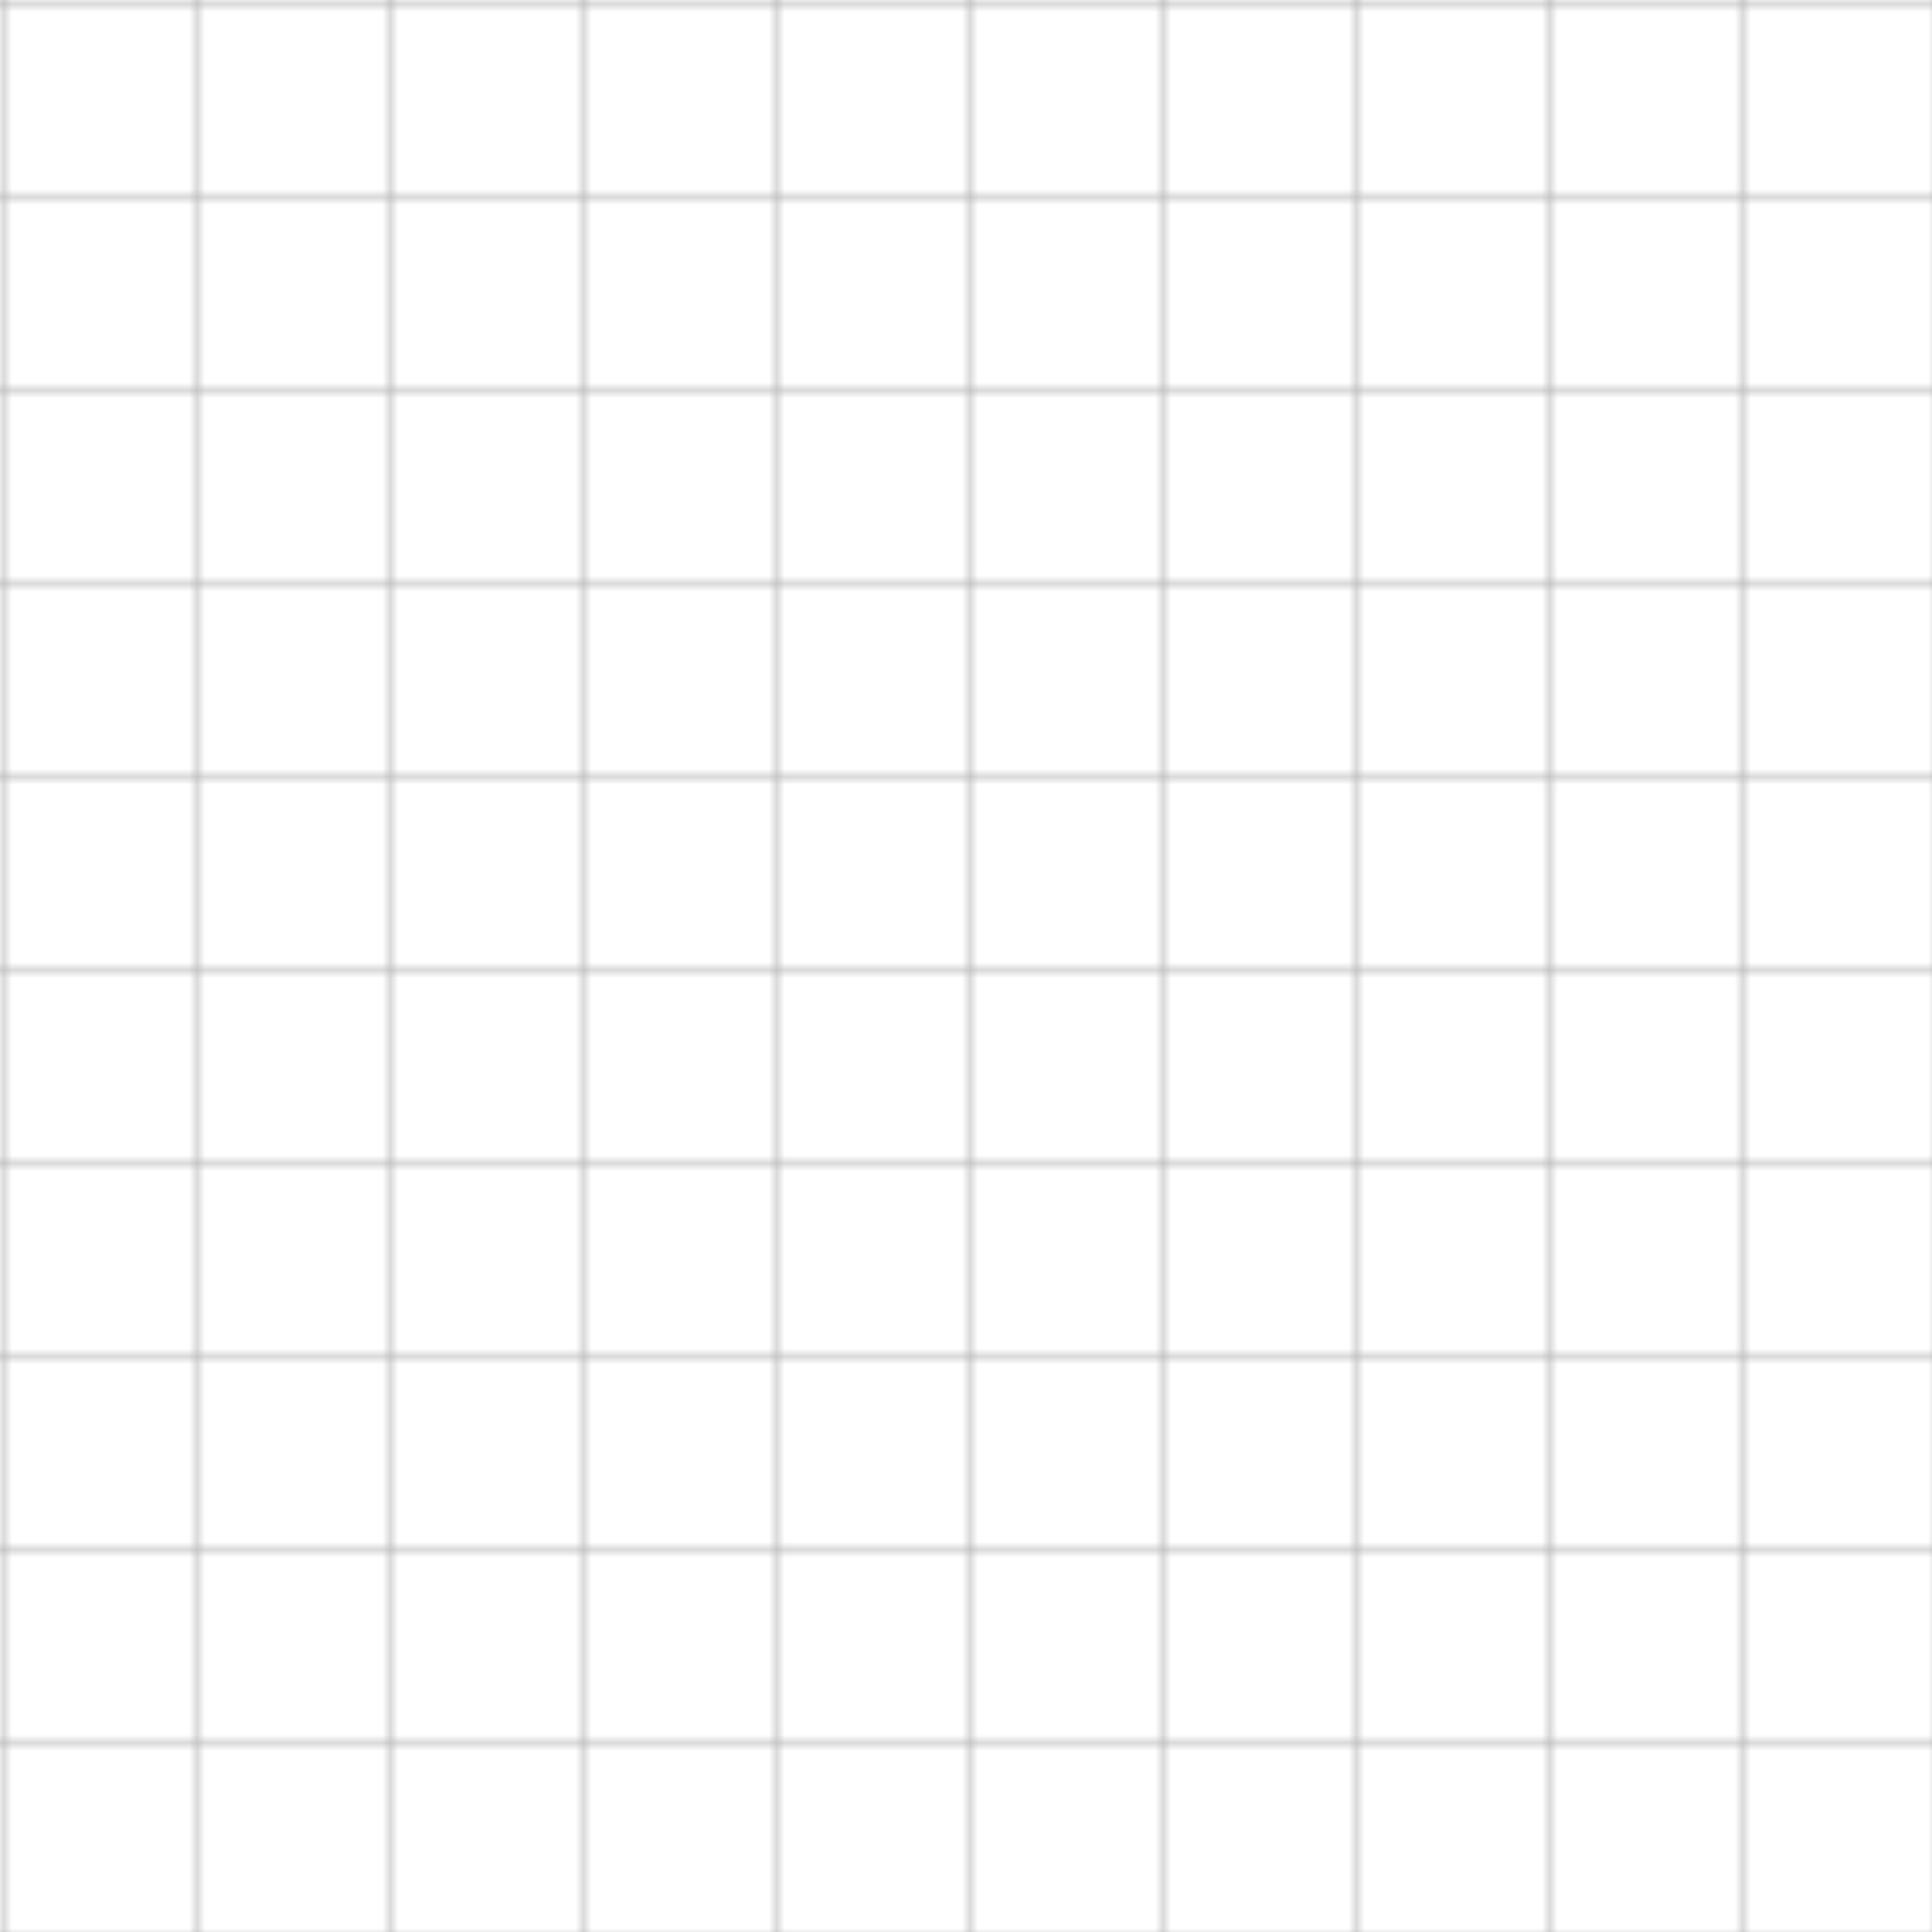 <svg viewBox="0 0 240 240" fill="none" xmlns="http://www.w3.org/2000/svg">
  <defs>
    <pattern id="lineGrid" patternUnits="userSpaceOnUse" width="24" height="24">
      <path d="M24 0 L0 0 L0 24" fill="none" stroke="currentColor" stroke-width="1" opacity="0.3"/>
    </pattern>
  </defs>
  <rect width="240" height="240" fill="url(#lineGrid)"/>
</svg>